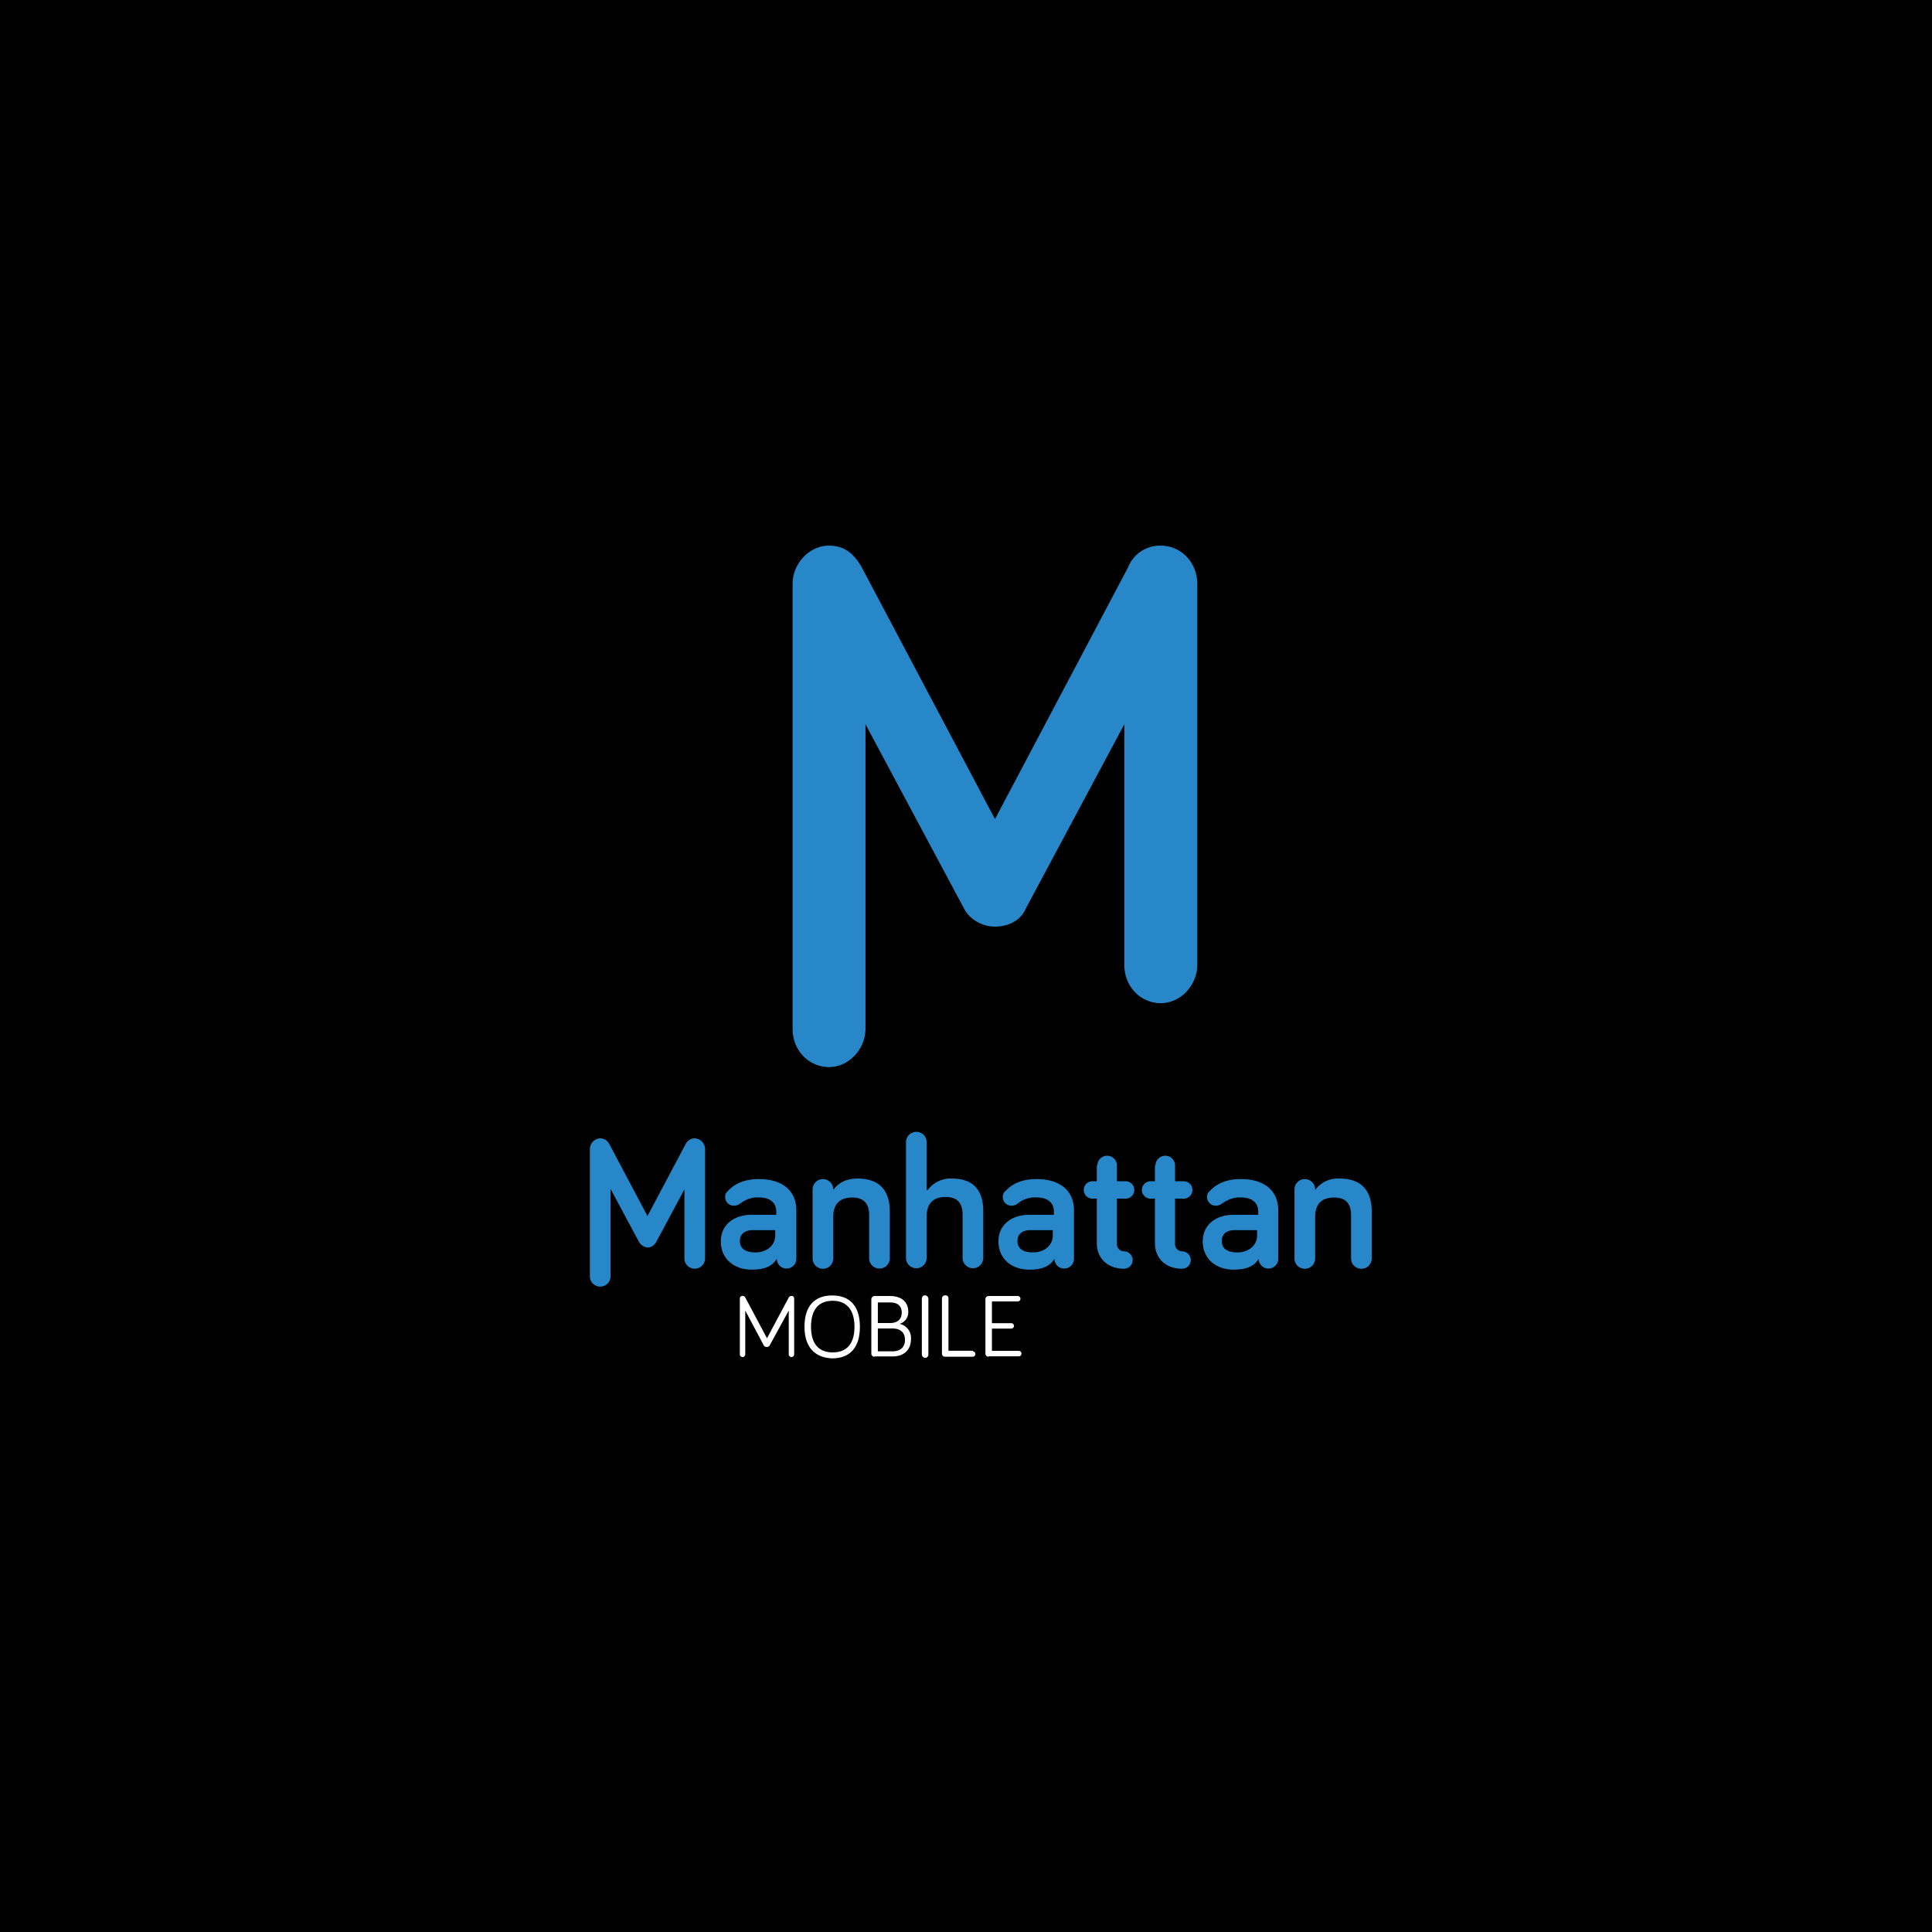 <svg id="Layer_1" data-name="Layer 1" xmlns="http://www.w3.org/2000/svg" viewBox="0 0 800 800"><defs><style>.cls-1{fill:#2787c8;}.cls-2{fill:#fff;}</style></defs><rect width="800" height="800"/><circle cx="344.04" cy="489.36" r="22.64"/><path class="cls-1" d="M399.14,376.14l-40.76-76.23V426c0,8.3-6.79,15.85-15.1,15.85S328.19,435,328.19,426V241.79c0-8.31,6.79-15.85,15.09-15.85,6.8,0,10.57,3.77,13.59,9.05L412,339.16,467.07,235a14.16,14.16,0,0,1,13.59-9.05c8.3,0,15.1,6.79,15.1,15.85V399.54c0,8.31-6.8,15.85-15.1,15.85s-15.1-6.79-15.1-15.85V299.91L424.8,376.14c-2.26,5.29-7.54,7.55-12.83,7.55S401.4,380.67,399.14,376.14Z"/><path d="M467.83,489.36a49,49,0,0,1-49.07,49.07H269.31a49,49,0,0,1-49.06-49.07V211.6a49,49,0,0,1,49.06-49.07H418.76a48.91,48.91,0,0,1,49.07,46.05H495v-38.5A49,49,0,0,0,445.94,121H242.14c-27.17-.76-49.06,21.89-49.06,49.06V531.63a49,49,0,0,0,49.06,49.07h203a49,49,0,0,0,49.07-49.07V441.06H467.07v48.3Z"/><circle cx="248.76" cy="546.5" r="6.3"/><path class="cls-1" d="M264.5,514.1l-11.69-21.82v36a4.28,4.28,0,1,1-8.55,0V475.86a4.47,4.47,0,0,1,4.27-4.5,4.3,4.3,0,0,1,3.83,2.47l15.74,29.7,15.75-29.7a4.3,4.3,0,0,1,3.83-2.47,4.47,4.47,0,0,1,4.27,4.5v45a4.28,4.28,0,1,1-8.55,0V492.5l-11.7,21.83a4.27,4.27,0,0,1-3.6,2.25A4.9,4.9,0,0,1,264.5,514.1Z"/><path class="cls-1" d="M306.13,498.58a3.81,3.81,0,0,1-2.25.67,3.55,3.55,0,0,1-3.6-3.6,2.85,2.85,0,0,1,1.12-2.47c2.25-2.48,6.08-4.95,12.83-4.95,9.67,0,15.52,4.72,15.52,13v20a4.05,4.05,0,1,1-8.1,0c-2,3.38-5.63,4.5-10.35,4.5-7.65,0-12.82-4.72-12.82-11.7,0-7.2,5.85-11,12.6-11h10.34v-1.35c0-3.6-2.47-5.85-7.19-5.85C310.4,495.65,308.15,497.23,306.13,498.58ZM321,511.63v-2.25h-9.22c-3.37,0-5.4,1.57-5.4,4.5s2,4.72,6.53,4.72C317.15,518.6,321,515.9,321,511.63Z"/><path class="cls-1" d="M368.44,501.73V521.3a4.28,4.28,0,0,1-8.54,0v-18c0-4.5-1.8-7.42-7-7.42-5.85,0-7.87,3.37-7.87,8.1V521.3a4.28,4.28,0,0,1-8.55,0V492.73a4.28,4.28,0,1,1,8.55,0c1.57-2.25,4.72-4.73,9.9-4.73C366,488,368.44,495,368.44,501.73Z"/><path class="cls-1" d="M384.19,492.73a11.65,11.65,0,0,1,9.9-4.73c10.58,0,13.05,6.75,13.05,13.5v19.58a4.28,4.28,0,0,1-8.55,0v-18c0-4.5-1.8-7.43-7-7.43-5.85,0-7.88,3.38-7.88,8.1v17.33a4.28,4.28,0,0,1-8.55,0V473.16a4.28,4.28,0,1,1,8.55,0v19.57Z"/><path class="cls-1" d="M421.09,498.58a3.81,3.81,0,0,1-2.25.67,3.55,3.55,0,0,1-3.6-3.6,2.87,2.87,0,0,1,1.12-2.47c2.25-2.48,6.08-4.95,12.83-4.95,9.67,0,15.52,4.72,15.52,13v20a4.05,4.05,0,0,1-8.1,0c-2,3.38-5.62,4.5-10.35,4.5-7.65,0-12.82-4.72-12.82-11.7,0-7.2,5.85-11,12.6-11h10.35v-1.35c0-3.6-2.48-5.85-7.2-5.85A11.59,11.59,0,0,0,421.09,498.58Zm14.85,13.05v-2.25h-9.23c-3.37,0-5.4,1.57-5.4,4.5s2,4.72,6.53,4.72C432.11,518.6,435.94,515.9,435.94,511.63Z"/><path class="cls-1" d="M454.39,482.61a4.05,4.05,0,0,1,8.1,0v6.52h3.6a3.6,3.6,0,0,1,0,7.2h-3.6v18.9a3,3,0,0,0,2.92,2.92,3.6,3.6,0,0,1,0,7.2c-7,0-11.25-4.5-11.25-10.57V496.33h-1.8a3.6,3.6,0,0,1,0-7.2h1.8v-6.52Z"/><path class="cls-1" d="M478.46,482.61a4.05,4.05,0,0,1,8.1,0v6.52h3.6a3.6,3.6,0,0,1,0,7.2h-3.6v18.9a3,3,0,0,0,2.92,2.92,3.6,3.6,0,0,1,0,7.2c-7,0-11.25-4.5-11.25-10.57V496.33h-1.8a3.6,3.6,0,0,1,0-7.2h1.8v-6.52Z"/><path class="cls-1" d="M505.68,498.58a3.79,3.79,0,0,1-2.25.67,3.55,3.55,0,0,1-3.6-3.6,2.86,2.86,0,0,1,1.13-2.47c2.25-2.48,6.07-4.95,12.82-4.95,9.67,0,15.52,4.72,15.52,13v20a4.05,4.05,0,0,1-8.1,0c-2,3.38-5.62,4.5-10.34,4.5-7.65,0-12.83-4.72-12.83-11.7,0-7.2,5.85-11,12.6-11H521v-1.35c0-3.6-2.48-5.85-7.2-5.85C510.18,495.65,507.71,497.23,505.68,498.58Zm14.85,13.05v-2.25h-9.22c-3.38,0-5.4,1.57-5.4,4.5s2,4.72,6.52,4.72C516.71,518.6,520.53,515.9,520.53,511.63Z"/><path class="cls-1" d="M568,501.73V521.3a4.28,4.28,0,0,1-8.55,0v-18c0-4.5-1.8-7.42-7-7.42-5.85,0-7.88,3.37-7.88,8.1V521.3a4.28,4.28,0,0,1-8.55,0V492.73a4.28,4.28,0,1,1,8.55,0,11.65,11.65,0,0,1,9.9-4.73C565.53,488,568,495,568,501.73Z"/><path class="cls-2" d="M316.25,557.07l-7.65-14.4V560.9a1.13,1.13,0,0,1-2.25,0V537.72a1.06,1.06,0,0,1,1.13-1.12,1.22,1.22,0,0,1,1.12.67l9,16.88,9-16.88a1.4,1.4,0,0,1,1.12-.67,1.06,1.06,0,0,1,1.13,1.12V560.9a1.13,1.13,0,0,1-2.25,0V542.67l-7.88,14.4a1.23,1.23,0,0,1-1.12.68A1.35,1.35,0,0,1,316.25,557.07Z"/><path class="cls-2" d="M333.12,549.42c0-8.77,4.28-13,11.48-13s11.47,4.27,11.47,13-4.27,13.05-11.47,13.05C337.62,562.25,333.12,558,333.12,549.42Zm2.7,0c0,7.2,3.38,10.58,9,10.58s9-3.38,9-10.58-3.37-10.8-9-10.8S335.82,542,335.82,549.42Z"/><path class="cls-2" d="M362.15,561.8a1.29,1.29,0,0,1-1.35-1.35V538a1.44,1.44,0,0,1,1.35-1.35h6.29c5.18,0,7.65,2.7,7.65,6.52a4.92,4.92,0,0,1-3.6,5,6,6,0,0,1,4.73,6.3c0,4.28-2.7,7.2-7.65,7.2h-7.42Zm1.35-13.95h4.94c3.38,0,4.95-1.8,4.95-4.28,0-2.7-1.57-4.27-4.95-4.27H363.5Zm0,11.7h6.07c3.37,0,5.17-1.8,5.17-4.73,0-3.15-2-4.72-5.17-4.72H363.5Z"/><path class="cls-2" d="M384.42,560.9a1.3,1.3,0,0,1-1.35,1.35,1.45,1.45,0,0,1-1.35-1.35V537.72a1.29,1.29,0,0,1,1.35-1.34,1.45,1.45,0,0,1,1.35,1.34Z"/><path class="cls-2" d="M402.87,559.55a1.13,1.13,0,0,1,0,2.25H391.39a1.3,1.3,0,0,1-1.35-1.35V537.72a1.29,1.29,0,0,1,1.35-1.34,1.19,1.19,0,0,1,1.35,1.34v21.6h10.13Z"/><path class="cls-2" d="M409.39,561.8a1.3,1.3,0,0,1-1.35-1.35V538a1.29,1.29,0,0,1,1.35-1.35h11.92a1.13,1.13,0,1,1,0,2.25H410.74v9h8.1a1.13,1.13,0,0,1,0,2.25h-8.1v9.22h11a1.13,1.13,0,1,1,0,2.25H409.39Z"/><path d="M284.3,546.5a14.25,14.25,0,0,1-14.17,14.17H227.61a14.26,14.26,0,0,1-14.18-14.17V467.31a14.27,14.27,0,0,1,14.18-14.18h42.52a14,14,0,0,1,13.95,13.28h7.65v-11a14.26,14.26,0,0,0-14.18-14.17H220a14.11,14.11,0,0,0-14.17,14.17V558.65A14.25,14.25,0,0,0,220,572.82h57.82A14.25,14.25,0,0,0,292,558.65V532.78H284.3Z"/></svg>